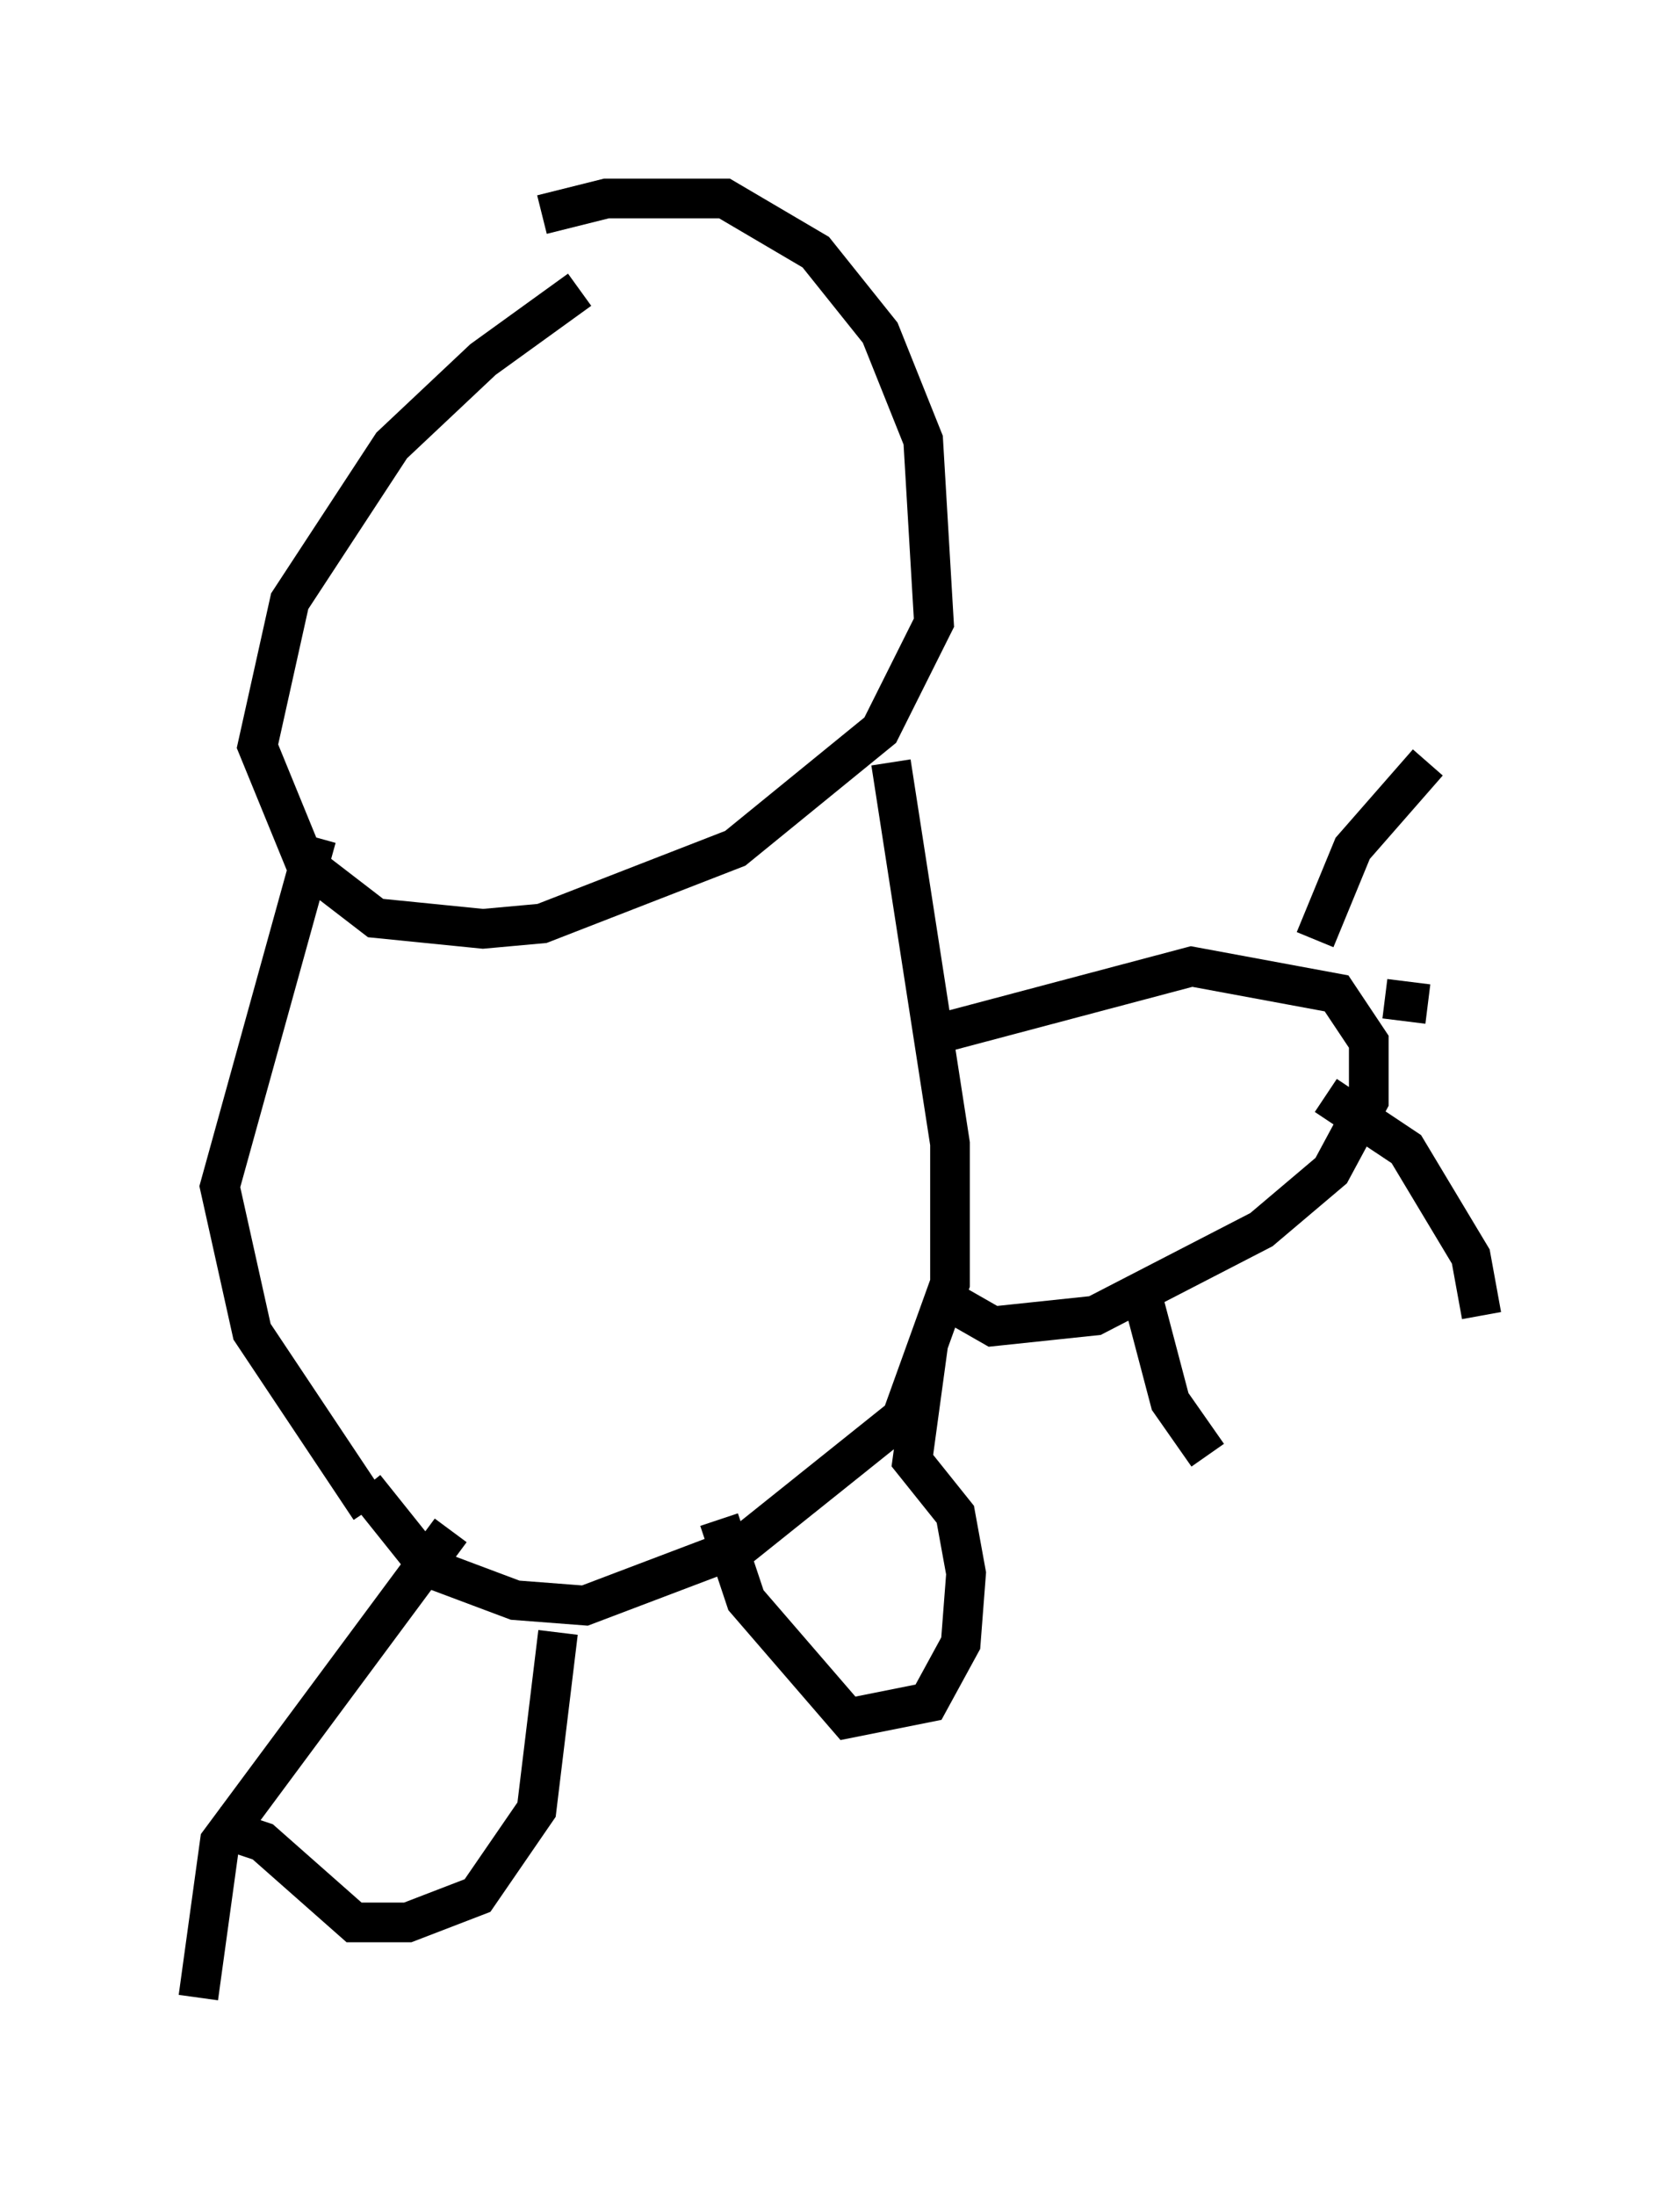 <?xml version="1.0" encoding="utf-8" ?>
<svg baseProfile="full" height="55.331" version="1.1" width="42.341" xmlns="http://www.w3.org/2000/svg" xmlns:ev="http://www.w3.org/2001/xml-events" xmlns:xlink="http://www.w3.org/1999/xlink"><defs /><rect fill="white" height="55.331" width="42.341" x="0" y="0" /><path d="M17.72, 6.353 m-3.112, 0.947 l-2.436, 1.759 -2.3, 2.165 l-2.571, 3.924 -0.812, 3.654 l1.218, 2.977 1.759, 1.353 l2.706, 0.271 1.488, -0.135 l4.871, -1.894 3.654, -2.977 l1.353, -2.706 -0.271, -4.601 l-1.083, -2.706 -1.624, -2.03 l-2.3, -1.353 -2.977, 0.0 l-1.624, 0.406 m-5.683, 15.697 l-2.436, 8.796 0.812, 3.654 l2.977, 4.465 m13.126, -18.809 l1.488, 9.607 0.0, 3.518 l-1.218, 3.383 -4.059, 3.248 l-3.924, 1.488 -1.759, -0.135 l-2.165, -0.812 -1.624, -2.03 m2.165, 1.083 l-5.819, 7.848 -0.541, 3.924 m0.406, -4.33 l1.218, 0.406 2.3, 2.03 l1.353, 0.0 1.759, -0.677 l1.488, -2.165 0.541, -4.465 m4.059, -2.842 l0.677, 2.03 2.571, 2.977 l2.03, -0.406 0.812, -1.488 l0.135, -1.759 -0.271, -1.488 l-1.083, -1.353 0.406, -2.977 m0.0, -7.713 l6.631, -1.759 3.654, 0.677 l0.812, 1.218 0.0, 1.488 l-0.947, 1.759 -1.759, 1.488 l-4.195, 2.165 -2.571, 0.271 l-0.947, -0.541 m9.066, -9.202 l0.947, -2.3 1.894, -2.165 m-2.571, 8.39 l2.03, 1.353 1.624, 2.706 l0.271, 1.488 m-8.525, -0.406 l0.677, 2.571 0.947, 1.353 m4.465, -11.502 l1.083, 0.135 " fill="none" stroke="black" stroke-width="1" /></svg>